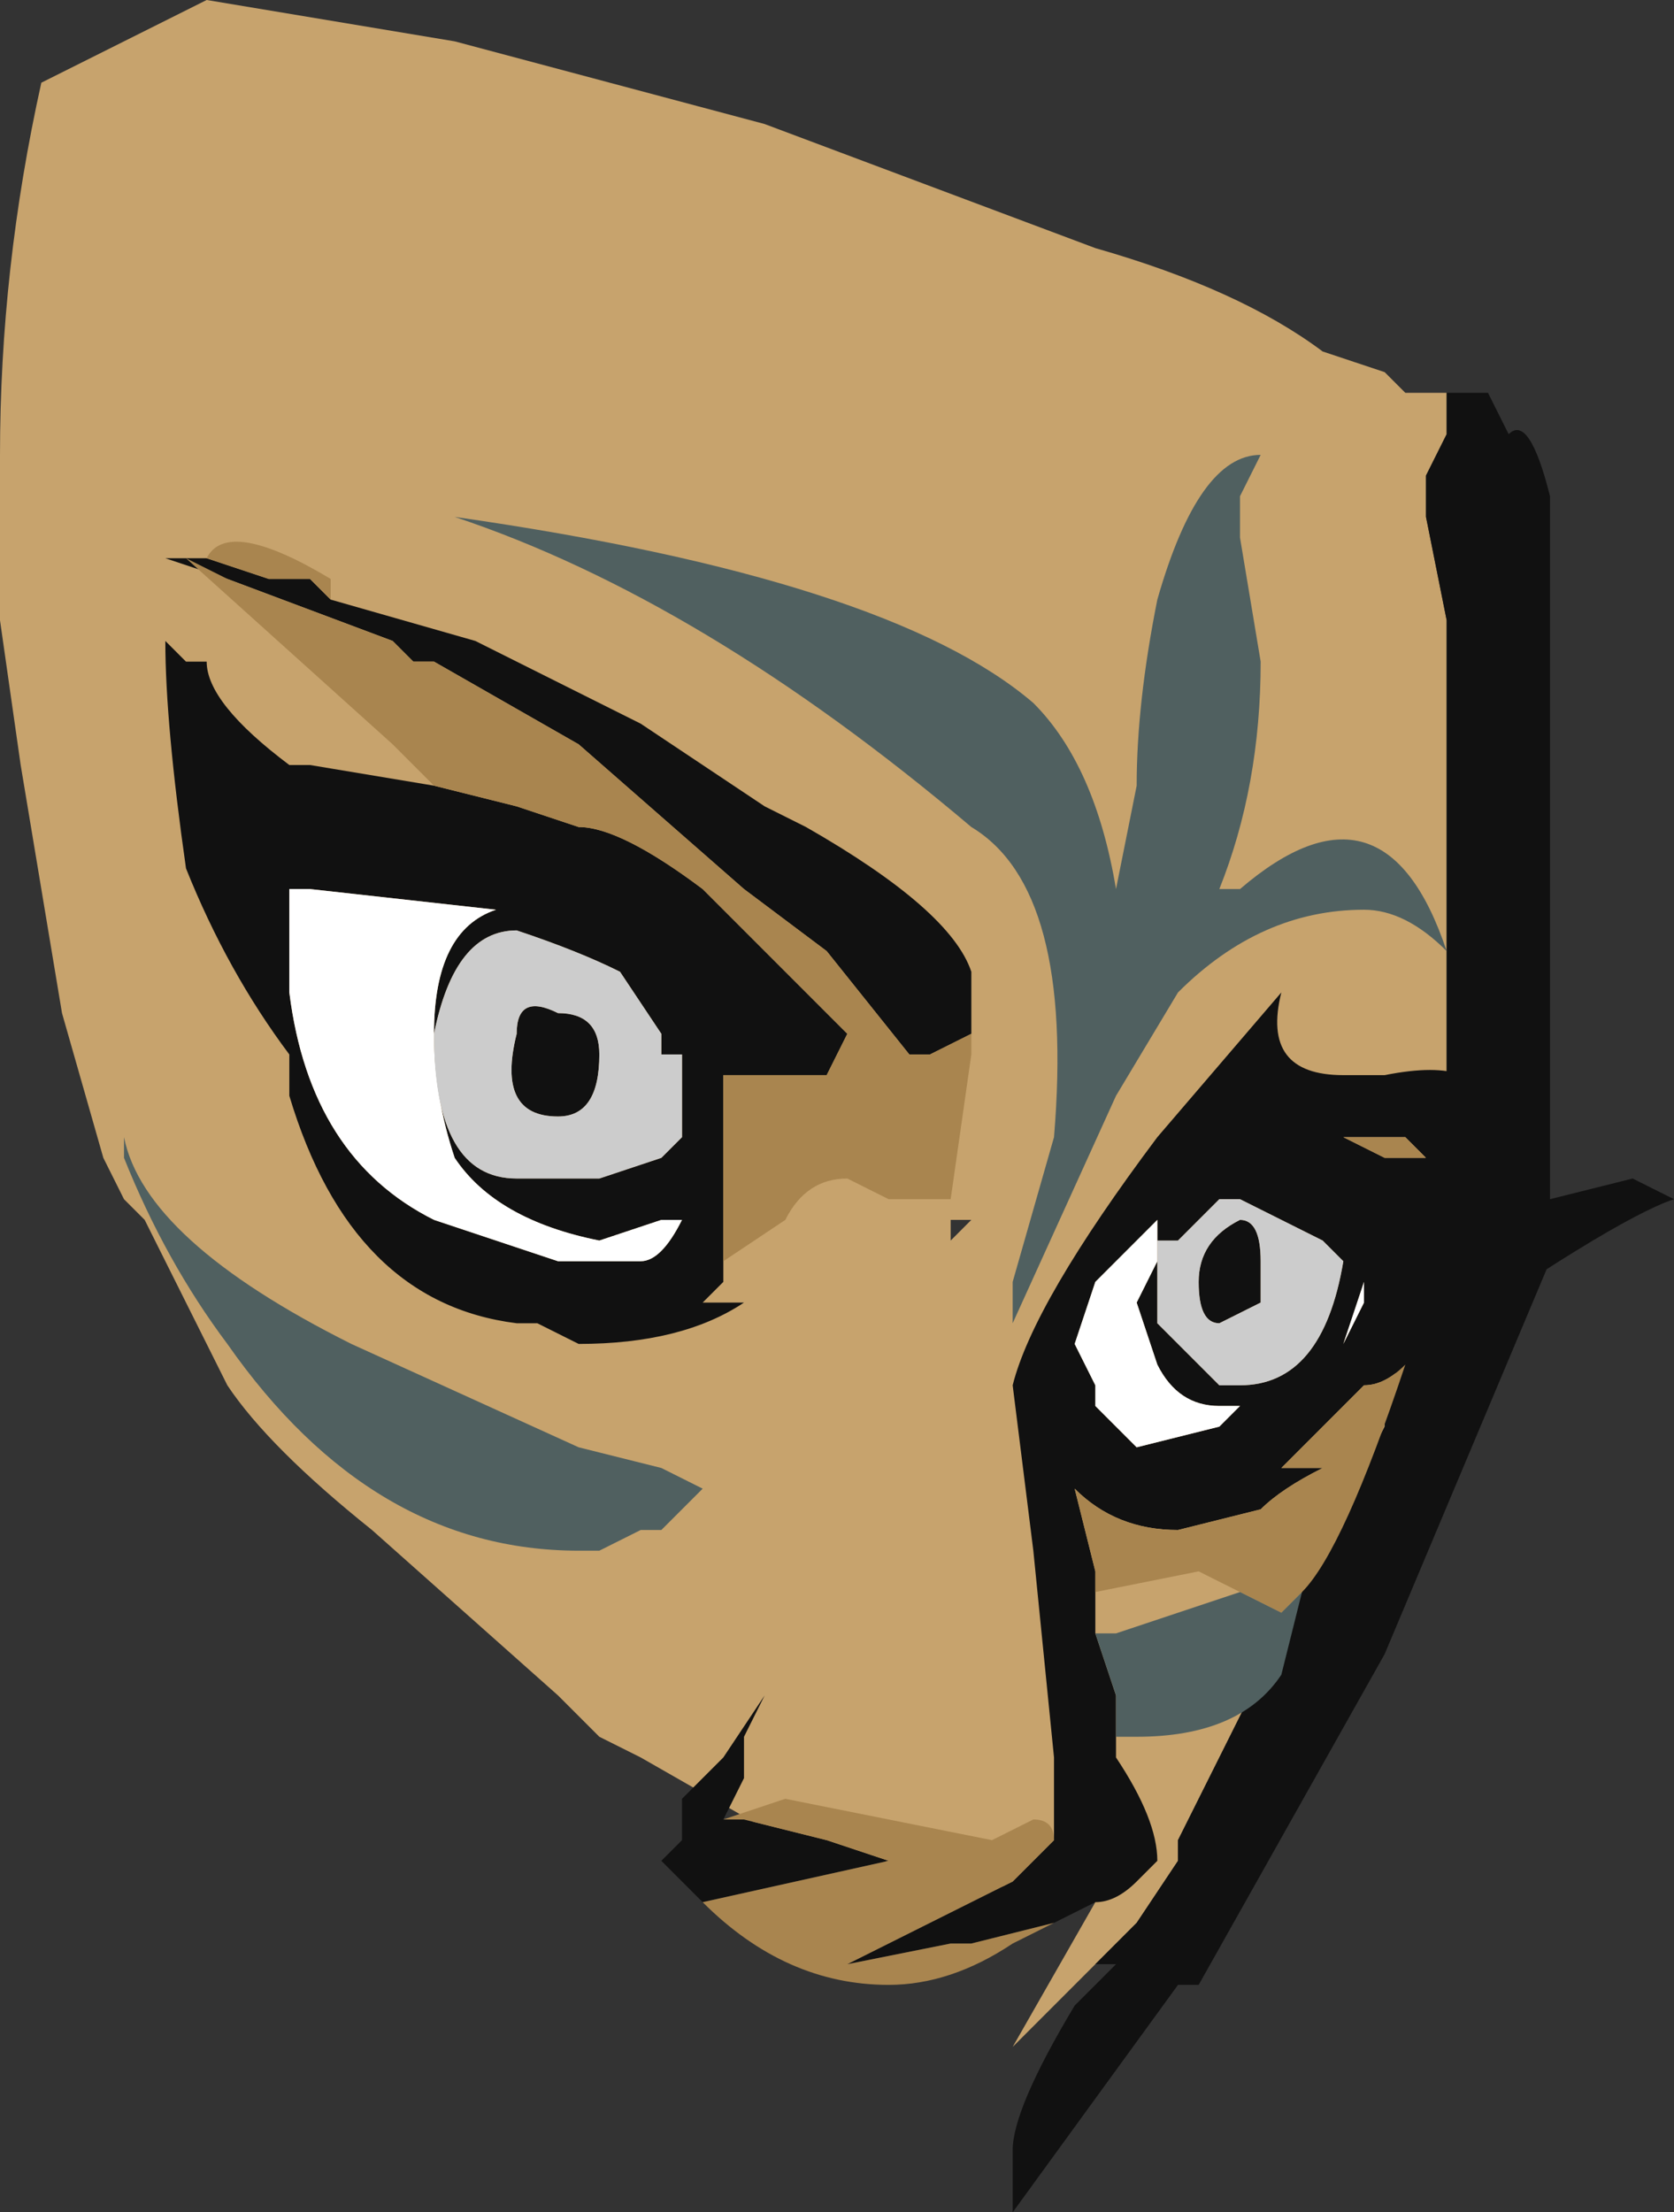 <?xml version="1.0" encoding="UTF-8" standalone="no"?>
<svg xmlns:ffdec="https://www.free-decompiler.com/flash" xmlns:xlink="http://www.w3.org/1999/xlink" ffdec:objectType="frame" height="37.45px" width="28.35px" xmlns="http://www.w3.org/2000/svg">
  <rect width="100%" height="100%" fill="#333333" stroke="none"/>
  <g transform="matrix(1.0, 0.0, 0.0, 1.0, 4.2, 10.85)">
    <use ffdec:characterId="483" height="5.35" transform="matrix(7.0, 0.0, 0.0, 7.0, -4.2, -10.85)" width="4.05" xlink:href="#shape0"/>
  </g>
  <defs>
    <g id="shape0" transform="matrix(1.0, 0.0, 0.0, 1.0, 0.6, 1.55)">
      <path d="M2.9 -0.6 L2.9 -0.5 2.85 -0.4 2.85 -0.3 2.9 -0.05 2.9 1.05 Q2.8 1.4 2.8 1.65 L2.8 1.7 2.75 1.85 2.75 1.9 2.25 2.9 2.25 2.95 2.15 3.1 2.05 3.2 1.85 3.4 2.05 3.05 2.0 3.05 1.3 2.9 0.95 2.7 0.85 2.65 0.75 2.55 0.3 2.15 Q0.05 1.95 -0.05 1.8 L-0.25 1.4 -0.3 1.35 -0.35 1.25 -0.45 0.9 -0.55 0.3 -0.6 -0.05 -0.6 -0.45 Q-0.6 -0.9 -0.5 -1.35 L-0.1 -1.55 0.5 -1.45 1.25 -1.25 2.05 -0.95 Q2.4 -0.85 2.6 -0.7 L2.75 -0.65 2.8 -0.6 2.9 -0.6 M1.7 1.4 L1.7 1.45 1.75 1.4 1.7 1.4 M1.45 2.75 L1.45 2.75 M1.35 2.7 L1.35 2.7" fill="#c7a36d" fill-rule="evenodd" stroke="none"/>
      <path d="M2.05 3.2 L2.15 3.1 2.25 2.95 2.25 2.9 2.75 1.9 2.75 1.85 2.8 1.7 2.8 1.65 Q2.8 1.4 2.9 1.05 L2.9 -0.05 2.85 -0.3 2.85 -0.4 2.9 -0.5 2.9 -0.6 3.0 -0.6 3.05 -0.5 Q3.1 -0.55 3.15 -0.35 L3.15 1.5 2.75 2.45 2.3 3.25 2.25 3.25 1.85 3.8 1.85 3.65 Q1.85 3.55 2.0 3.3 L2.1 3.2 2.05 3.2" fill="#111111" fill-rule="evenodd" stroke="none"/>
      <path d="M0.2 -0.1 L0.55 0.0 0.95 0.2 1.25 0.4 1.35 0.45 Q1.7 0.65 1.75 0.8 L1.75 0.95 1.65 1.0 1.6 1.0 1.4 0.75 1.2 0.6 0.8 0.25 0.45 0.05 0.4 0.05 0.35 0.0 -0.05 -0.15 -0.2 -0.2 -0.1 -0.2 0.05 -0.15 0.15 -0.15 0.2 -0.1 M1.15 1.5 L1.15 1.55 1.1 1.6 1.2 1.6 Q1.05 1.7 0.8 1.7 L0.7 1.65 0.65 1.65 Q0.25 1.6 0.1 1.1 L0.1 1.0 Q-0.05 0.8 -0.15 0.55 -0.2 0.2 -0.2 0.0 L-0.15 0.05 -0.1 0.05 Q-0.1 0.15 0.1 0.3 L0.15 0.3 0.45 0.35 0.65 0.4 0.8 0.45 Q0.9 0.45 1.1 0.6 L1.45 0.95 1.4 1.05 1.15 1.05 1.15 1.5 M1.95 2.9 L1.95 2.7 1.9 2.2 1.85 1.8 Q1.9 1.6 2.2 1.2 L2.5 0.85 Q2.45 1.05 2.65 1.05 L2.75 1.05 Q3.0 1.0 3.0 1.15 L3.0 1.2 2.9 1.2 2.9 1.3 Q3.0 1.35 3.0 1.4 L3.15 1.35 3.35 1.3 3.45 1.35 Q3.3 1.4 2.8 1.75 2.75 1.8 2.7 1.8 L2.5 2.0 2.6 2.0 Q2.5 2.05 2.45 2.1 L2.25 2.15 Q2.1 2.15 2.0 2.05 L2.05 2.25 2.05 2.3 2.05 2.4 2.1 2.55 2.1 2.65 2.1 2.7 Q2.2 2.85 2.2 2.95 L2.15 3.0 Q2.1 3.05 2.05 3.05 L1.95 3.1 1.75 3.15 1.7 3.15 1.45 3.2 1.85 3.0 1.95 2.9 M1.1 3.05 L1.0 2.95 1.05 2.9 1.05 2.8 1.15 2.7 1.25 2.55 1.2 2.65 1.2 2.75 1.15 2.85 1.2 2.85 1.4 2.9 1.55 2.95 1.1 3.05 M2.0 1.7 L2.05 1.8 2.05 1.85 2.15 1.95 2.35 1.9 2.4 1.85 2.35 1.85 Q2.25 1.85 2.2 1.75 L2.15 1.6 2.2 1.5 2.2 1.4 2.05 1.55 2.0 1.7 M2.85 1.25 L2.8 1.2 2.65 1.2 2.75 1.25 2.85 1.25 M2.45 1.5 L2.45 1.6 2.35 1.65 Q2.3 1.65 2.3 1.55 2.3 1.45 2.4 1.4 2.45 1.4 2.45 1.5 M2.2 1.45 L2.2 1.65 2.35 1.8 2.4 1.8 Q2.6 1.8 2.65 1.5 L2.6 1.45 2.4 1.35 2.35 1.35 2.25 1.45 2.2 1.45 M2.7 1.55 L2.65 1.7 2.7 1.6 2.7 1.55 M0.1 0.85 Q0.15 1.25 0.45 1.4 L0.75 1.5 0.95 1.5 Q1.0 1.5 1.05 1.4 L1.0 1.4 0.85 1.45 Q0.6 1.4 0.5 1.25 0.45 1.1 0.45 0.95 0.45 0.7 0.6 0.65 L0.15 0.6 0.1 0.6 0.1 0.85 M0.65 1.3 L0.85 1.3 1.0 1.25 1.05 1.2 1.05 1.0 1.0 1.0 1.0 0.95 0.9 0.8 Q0.8 0.75 0.65 0.7 0.5 0.7 0.45 0.95 0.45 1.3 0.65 1.3 M1.0 0.9 L1.0 0.9 M0.85 1.0 Q0.85 1.15 0.75 1.15 0.6 1.15 0.65 0.95 0.65 0.85 0.75 0.9 0.85 0.9 0.85 1.0" fill="#111111" fill-rule="evenodd" stroke="none"/>
      <path d="M2.0 1.7 L2.05 1.55 2.2 1.4 2.2 1.5 2.15 1.6 2.2 1.75 Q2.25 1.85 2.35 1.85 L2.4 1.85 2.35 1.9 2.15 1.95 2.05 1.85 2.05 1.8 2.0 1.7 M2.7 1.55 L2.7 1.6 2.65 1.7 2.7 1.55 M0.1 0.85 L0.1 0.6 0.15 0.6 0.6 0.65 Q0.45 0.7 0.45 0.95 0.45 1.1 0.5 1.25 0.6 1.4 0.85 1.45 L1.0 1.4 1.05 1.4 Q1.0 1.5 0.95 1.5 L0.75 1.5 0.45 1.4 Q0.15 1.25 0.1 0.85" fill="#ffffff" fill-rule="evenodd" stroke="none"/>
      <path d="M1.75 0.95 L1.75 1.0 1.7 1.35 1.55 1.35 1.45 1.3 Q1.35 1.3 1.3 1.4 L1.15 1.5 1.15 1.05 1.4 1.05 1.45 0.95 1.1 0.6 Q0.9 0.45 0.8 0.45 L0.65 0.4 0.45 0.35 0.35 0.25 -0.15 -0.2 -0.05 -0.15 0.35 0.0 0.4 0.05 0.45 0.05 0.8 0.25 1.2 0.6 1.4 0.75 1.6 1.0 1.65 1.0 1.75 0.95 M-0.1 -0.2 Q-0.05 -0.3 0.2 -0.15 L0.2 -0.1 0.15 -0.15 0.05 -0.15 -0.1 -0.2 M2.8 1.75 Q2.65 2.2 2.55 2.3 L2.5 2.35 2.4 2.3 2.3 2.25 2.05 2.3 2.05 2.25 2.0 2.05 Q2.1 2.15 2.25 2.15 L2.45 2.1 Q2.5 2.05 2.6 2.0 L2.5 2.0 2.7 1.8 Q2.75 1.8 2.8 1.75 M1.95 3.1 L1.85 3.15 Q1.7 3.25 1.55 3.25 1.3 3.25 1.1 3.05 L1.55 2.95 1.4 2.9 1.2 2.85 1.15 2.85 1.3 2.8 1.8 2.9 1.9 2.85 Q1.95 2.85 1.95 2.9 L1.85 3.0 1.45 3.2 1.7 3.15 1.75 3.15 1.95 3.1 M2.8 1.2 L2.85 1.25 2.75 1.25 2.65 1.2 2.8 1.2" fill="#a9854f" fill-rule="evenodd" stroke="none"/>
      <path d="M2.45 1.5 Q2.45 1.4 2.4 1.4 2.3 1.45 2.3 1.55 2.3 1.65 2.35 1.65 L2.45 1.6 2.45 1.5 M2.2 1.45 L2.25 1.45 2.35 1.35 2.4 1.35 2.6 1.45 2.65 1.5 Q2.6 1.8 2.4 1.8 L2.35 1.8 2.2 1.65 2.2 1.45 M0.65 1.3 Q0.45 1.3 0.45 0.95 0.5 0.7 0.65 0.7 0.8 0.75 0.9 0.8 L1.0 0.95 1.0 1.0 1.05 1.0 1.05 1.2 1.0 1.25 0.85 1.3 0.65 1.3 M0.85 1.0 Q0.85 0.9 0.75 0.9 0.65 0.85 0.65 0.95 0.6 1.15 0.75 1.15 0.85 1.15 0.85 1.0" fill="#cccccc" fill-rule="evenodd" stroke="none"/>
      <path d="M0.5 -0.3 Q1.55 -0.15 1.9 0.15 2.05 0.3 2.1 0.6 L2.15 0.35 Q2.15 0.15 2.2 -0.1 2.3 -0.45 2.45 -0.45 L2.4 -0.35 2.4 -0.25 2.45 0.05 Q2.45 0.35 2.35 0.6 L2.4 0.6 Q2.75 0.3 2.9 0.75 2.8 0.65 2.7 0.65 2.45 0.65 2.25 0.85 L2.1 1.1 1.85 1.65 1.85 1.55 1.95 1.2 Q2.0 0.6 1.75 0.45 1.1 -0.1 0.5 -0.3 M-0.3 1.2 Q-0.25 1.45 0.25 1.7 L0.8 1.95 1.0 2.0 1.1 2.05 1.0 2.15 0.95 2.15 0.85 2.2 0.8 2.2 Q0.3 2.2 -0.05 1.7 -0.2 1.5 -0.3 1.25 L-0.3 1.2 M2.55 2.3 L2.5 2.5 Q2.4 2.65 2.15 2.65 L2.1 2.65 2.1 2.55 2.05 2.4 2.1 2.4 2.4 2.3 2.5 2.35 2.55 2.3" fill="#506060" fill-rule="evenodd" stroke="none"/>
    </g>
  </defs>
</svg>
